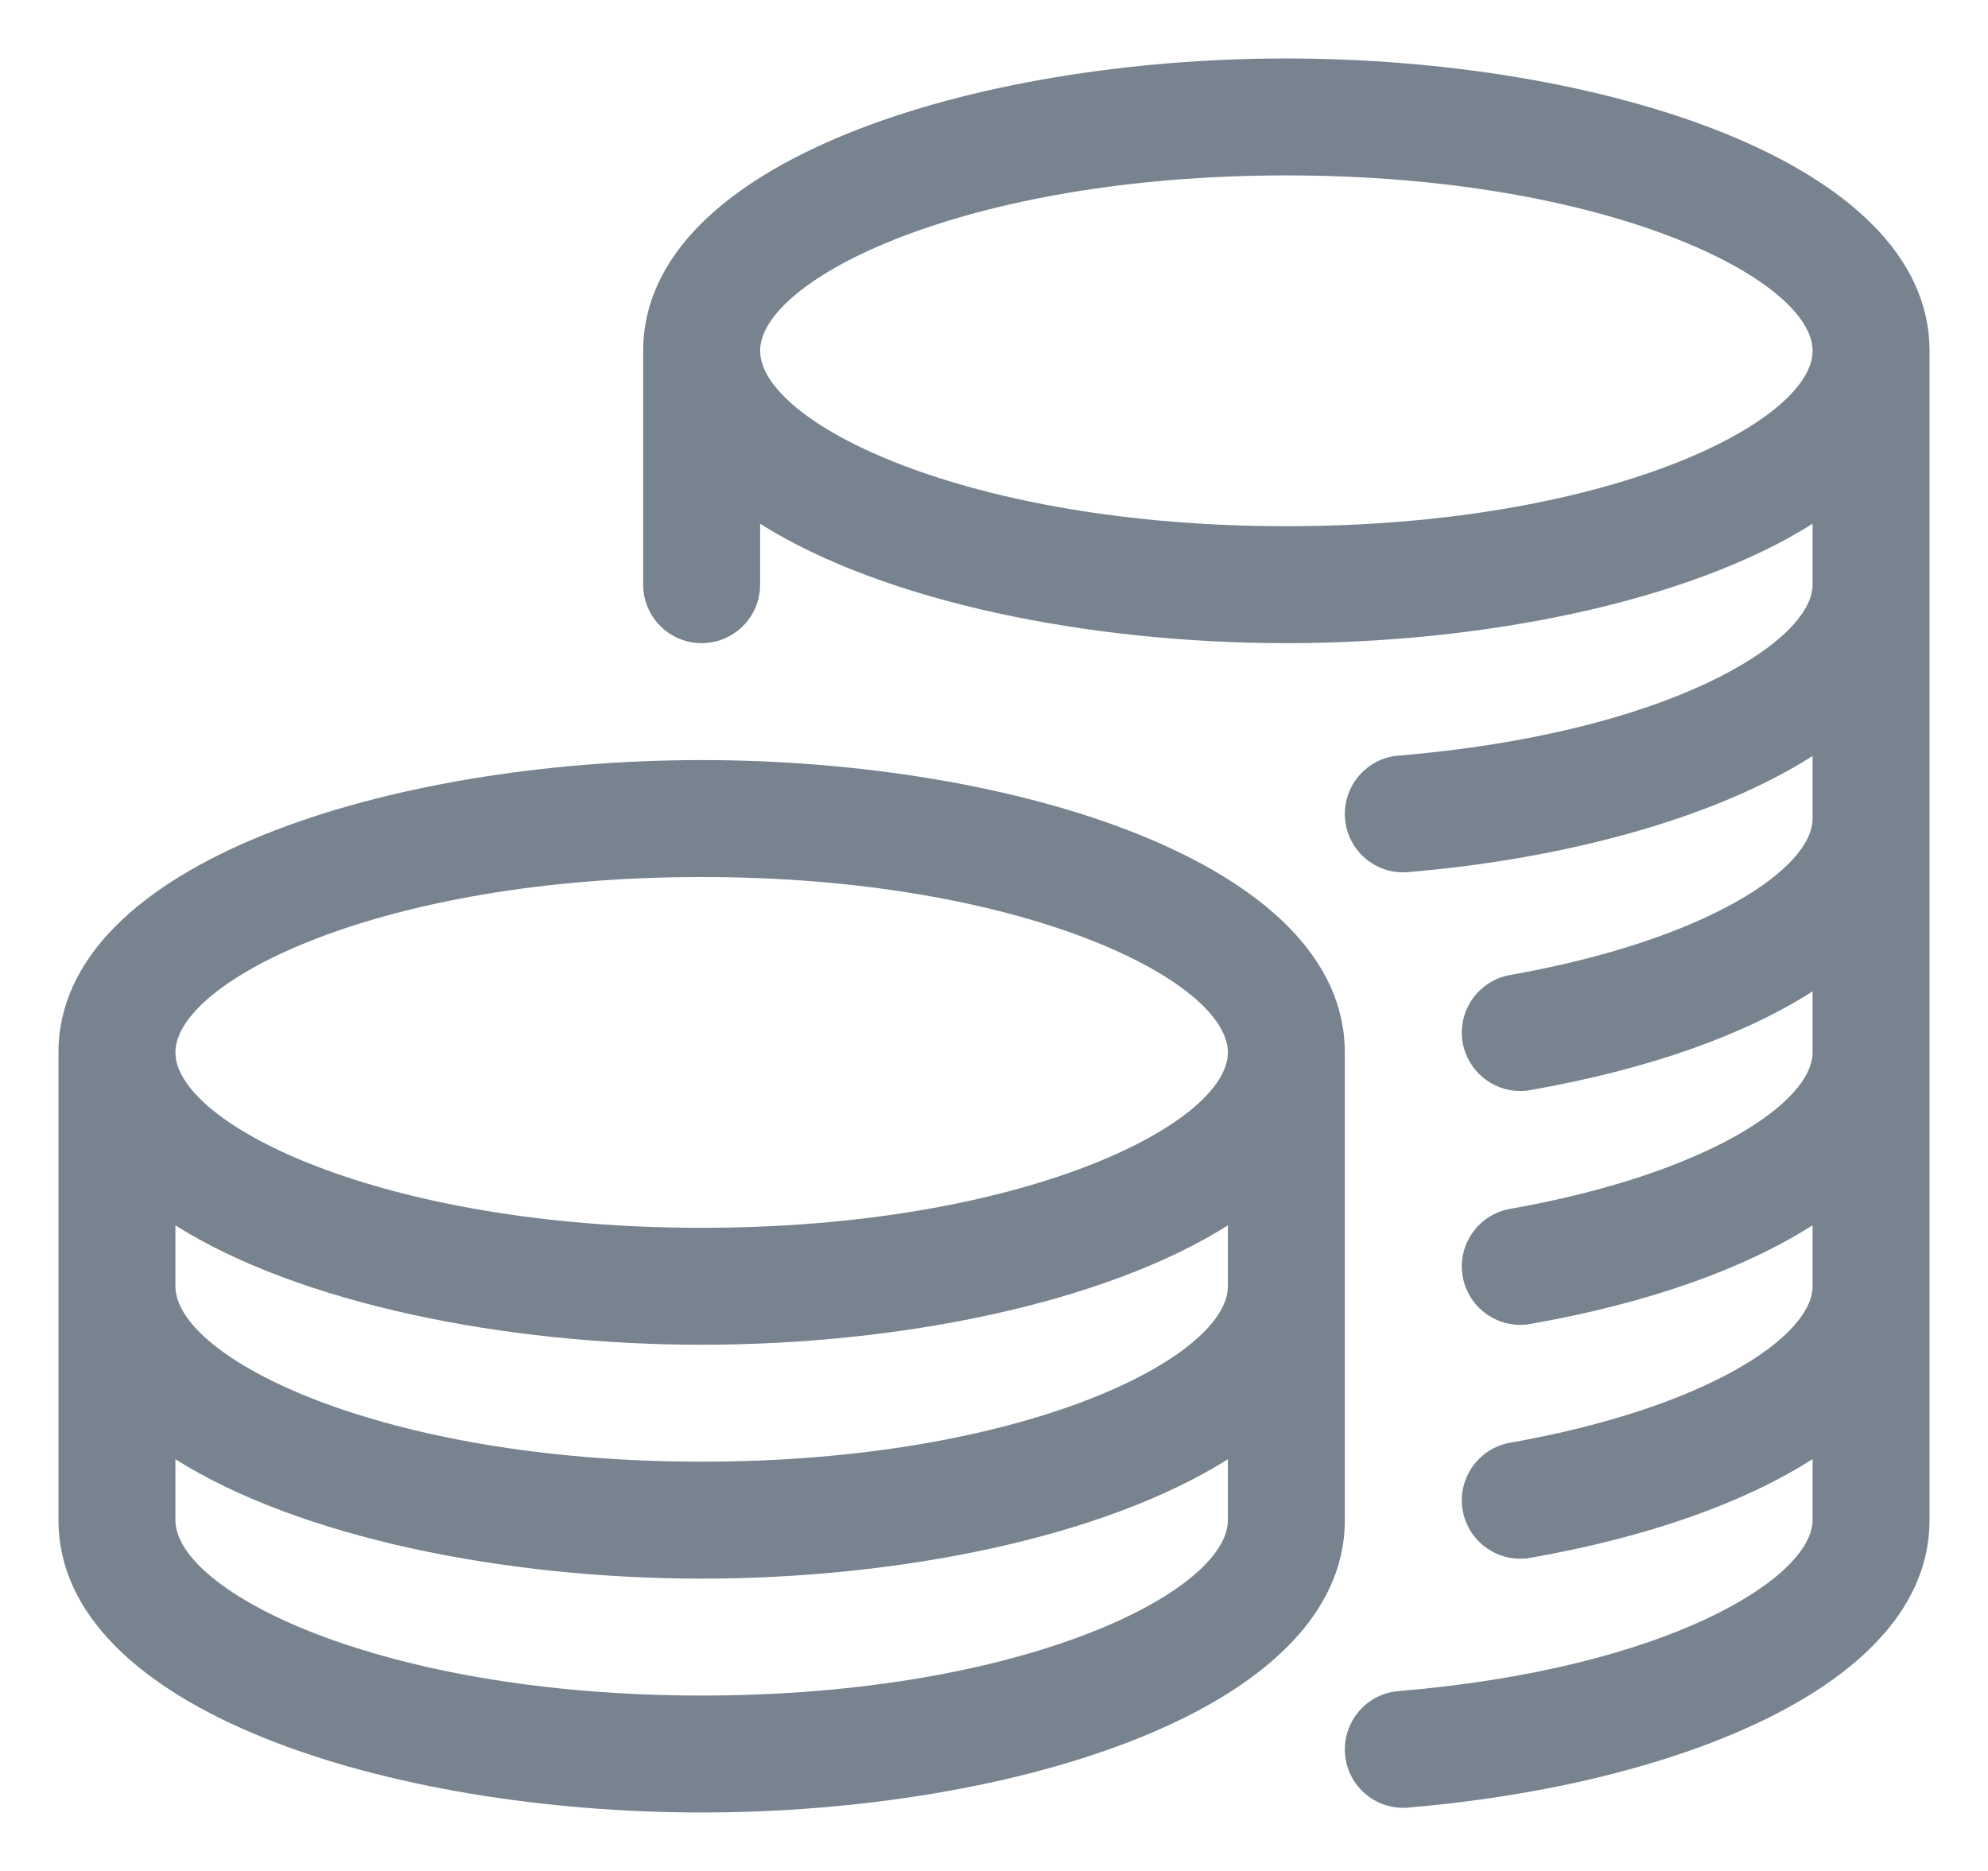<svg width="17" height="16" viewBox="0 0 17 16" fill="none" xmlns="http://www.w3.org/2000/svg">
<g clip-path="url(#clip0_317_361)">
<path d="M11 0.5C8.334 0.5 5.5 1.376 5.5 3V5C5.5 5.276 5.724 5.5 6 5.5C6.276 5.5 6.5 5.276 6.5 5V4.479C7.561 5.148 9.313 5.5 11 5.5C12.687 5.5 14.439 5.148 15.5 4.479V5C15.5 5.489 14.27 6.269 11.958 6.462C11.684 6.484 11.479 6.727 11.502 7.002C11.523 7.263 11.742 7.46 11.999 7.46C12.014 7.46 12.027 7.459 12.042 7.458C13.344 7.349 14.641 7.012 15.5 6.465V7C15.5 7.427 14.594 8.041 12.913 8.338C12.642 8.386 12.46 8.646 12.508 8.917C12.551 9.159 12.762 9.33 12.999 9.33C13.028 9.33 13.058 9.328 13.087 9.322C14.104 9.143 14.918 8.85 15.5 8.478V9C15.5 9.427 14.594 10.041 12.913 10.338C12.642 10.386 12.46 10.646 12.508 10.917C12.551 11.159 12.762 11.33 12.999 11.33C13.028 11.33 13.058 11.328 13.087 11.322C14.104 11.143 14.918 10.849 15.5 10.478V11C15.5 11.427 14.594 12.041 12.913 12.338C12.642 12.386 12.46 12.646 12.508 12.917C12.551 13.159 12.762 13.33 12.999 13.33C13.028 13.33 13.058 13.328 13.087 13.322C14.104 13.143 14.918 12.849 15.5 12.478V13C15.5 13.489 14.27 14.269 11.958 14.462C11.684 14.484 11.479 14.727 11.502 15.002C11.523 15.263 11.742 15.46 11.999 15.46C12.014 15.46 12.027 15.459 12.042 15.458C14.261 15.272 16.5 14.441 16.5 13V3C16.5 1.376 13.666 0.5 11 0.5ZM11 4.5C8.253 4.5 6.5 3.611 6.5 3C6.5 2.389 8.253 1.5 11 1.5C13.747 1.5 15.5 2.389 15.5 3C15.5 3.611 13.747 4.5 11 4.5Z" fill="#77838F"/>
<path d="M6 6.5C3.334 6.5 0.5 7.376 0.5 9V13C0.5 14.624 3.334 15.5 6 15.5C8.666 15.5 11.5 14.624 11.5 13V9C11.5 7.376 8.666 6.5 6 6.5ZM10.5 13C10.5 13.611 8.747 14.5 6 14.5C3.253 14.5 1.5 13.611 1.5 13V12.479C2.561 13.148 4.313 13.5 6 13.5C7.687 13.5 9.439 13.148 10.5 12.479V13ZM10.5 11C10.5 11.611 8.747 12.5 6 12.5C3.253 12.5 1.5 11.611 1.5 11V10.479C2.561 11.148 4.313 11.5 6 11.5C7.687 11.5 9.439 11.148 10.5 10.479V11ZM6 10.5C3.253 10.5 1.5 9.611 1.5 9C1.5 8.389 3.253 7.5 6 7.5C8.747 7.5 10.5 8.389 10.5 9C10.5 9.611 8.747 10.5 6 10.5Z" fill="#77838F"/>
</g>
<defs>
<clipPath id="clip0_317_361">
<rect width="16" height="16" fill="white" transform="translate(0.5)"/>
</clipPath>
</defs>
</svg>
